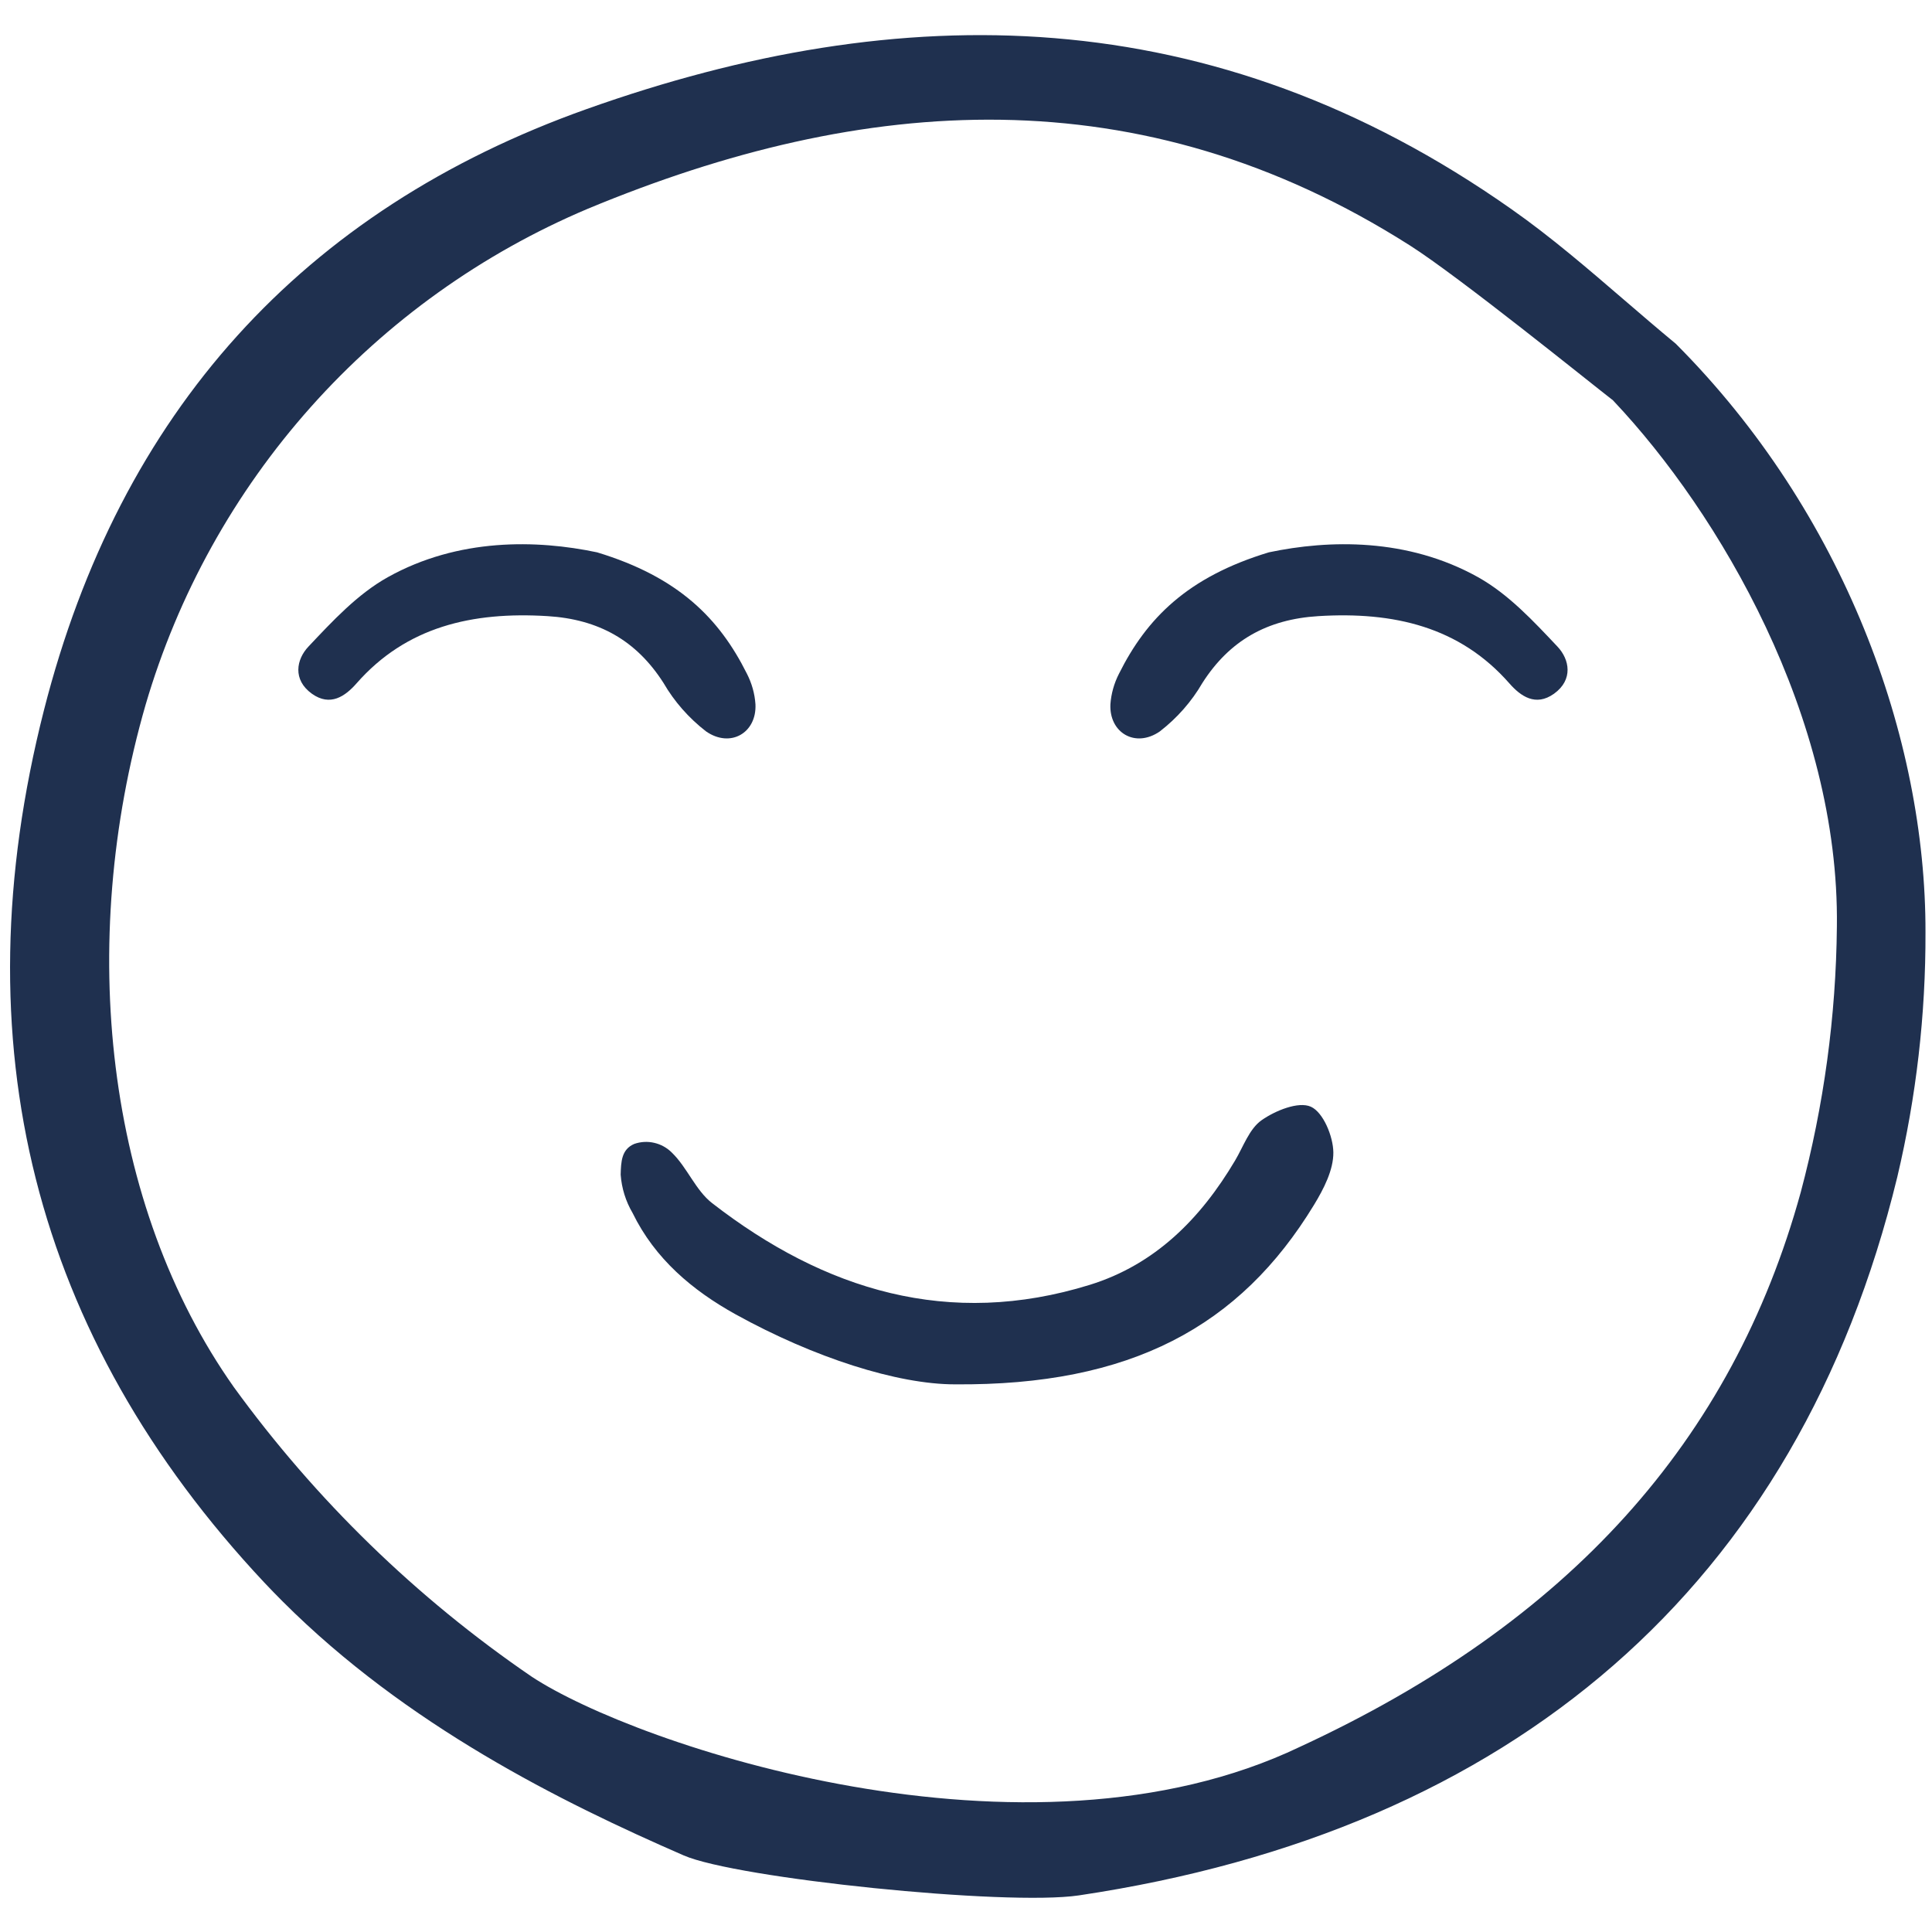 <svg width="43" height="43" viewBox="0 0 43 43" fill="none" xmlns="http://www.w3.org/2000/svg">
<g clip-path="url(#clip0_2998_3916)">
<path d="M0.978 15.807C-0.906 23.211 0.744 29.743 5.884 35.224C6.018 35.366 6.155 35.507 6.291 35.643C9.053 38.404 12.492 40.109 15.218 41.296C16.387 41.806 22.39 42.427 24.014 42.185C33.665 40.744 40.016 35.301 42.228 26.194C42.65 24.41 42.861 22.582 42.855 20.749C42.865 16.431 41.047 11.41 37.297 7.65C36.911 7.331 36.526 7 36.154 6.68C35.347 5.986 34.514 5.268 33.641 4.656C26.977 -0.035 20.052 -0.061 13.061 2.426C6.731 4.677 2.666 9.18 0.978 15.807ZM13.088 4.644C19.222 2.094 25.377 1.645 31.38 5.463C32.478 6.161 35.404 8.527 35.864 8.882L35.894 8.904L35.919 8.931C38.261 11.414 40.943 15.955 40.883 20.623C40.864 22.619 40.593 24.605 40.079 26.534C38.554 32.076 34.909 36.115 28.934 38.878C22.86 41.786 14.15 38.846 11.832 37.316C9.27 35.565 7.029 33.386 5.206 30.875C2.347 26.827 1.705 21.008 3.24 15.688C3.96 13.232 5.216 10.967 6.92 9.056C8.623 7.146 10.73 5.639 13.088 4.644Z" fill="#1F304F"/>
<path d="M13.288 12.293C15.101 12.842 16.011 13.767 16.623 14.993C16.733 15.207 16.798 15.439 16.814 15.675C16.844 16.308 16.26 16.656 15.715 16.279C15.33 15.981 15.008 15.615 14.768 15.201C14.164 14.255 13.326 13.783 12.186 13.713C10.51 13.61 9.043 13.948 7.935 15.21C7.683 15.497 7.35 15.731 6.943 15.441C6.509 15.13 6.595 14.676 6.865 14.391C7.399 13.825 7.953 13.226 8.63 12.847C10.204 11.969 11.949 12.011 13.288 12.293Z" fill="#1F304F"/>
<path d="M28.241 12.293C26.427 12.842 25.518 13.767 24.906 14.993C24.796 15.207 24.731 15.439 24.714 15.675C24.685 16.308 25.268 16.656 25.814 16.279C26.199 15.981 26.521 15.615 26.761 15.201C27.365 14.255 28.203 13.783 29.343 13.713C31.019 13.61 32.486 13.948 33.594 15.21C33.846 15.497 34.178 15.731 34.586 15.441C35.02 15.13 34.934 14.676 34.664 14.391C34.13 13.825 33.575 13.226 32.898 12.847C31.325 11.969 29.58 12.011 28.241 12.293Z" fill="#1F304F"/>
<path d="M21.251 30.811C19.977 30.811 18.119 30.219 16.374 29.254C15.41 28.72 14.577 28.017 14.08 26.998C13.927 26.738 13.836 26.446 13.814 26.145C13.822 25.854 13.832 25.582 14.116 25.46C14.259 25.41 14.414 25.401 14.562 25.436C14.71 25.47 14.845 25.545 14.953 25.653C15.296 25.984 15.482 26.494 15.851 26.779C18.353 28.718 21.122 29.566 24.253 28.597C25.711 28.146 26.723 27.121 27.488 25.831C27.673 25.52 27.805 25.125 28.078 24.933C28.383 24.718 28.901 24.508 29.176 24.632C29.45 24.755 29.672 25.291 29.676 25.649C29.68 26.038 29.461 26.463 29.246 26.816C27.596 29.529 25.162 30.843 21.251 30.811Z" fill="#1F304F"/>
</g>
<defs>
<clipPath id="clip0_2998_3916">
<rect width="43" height="43" fill="white"/>
</clipPath>
</defs>
</svg>
